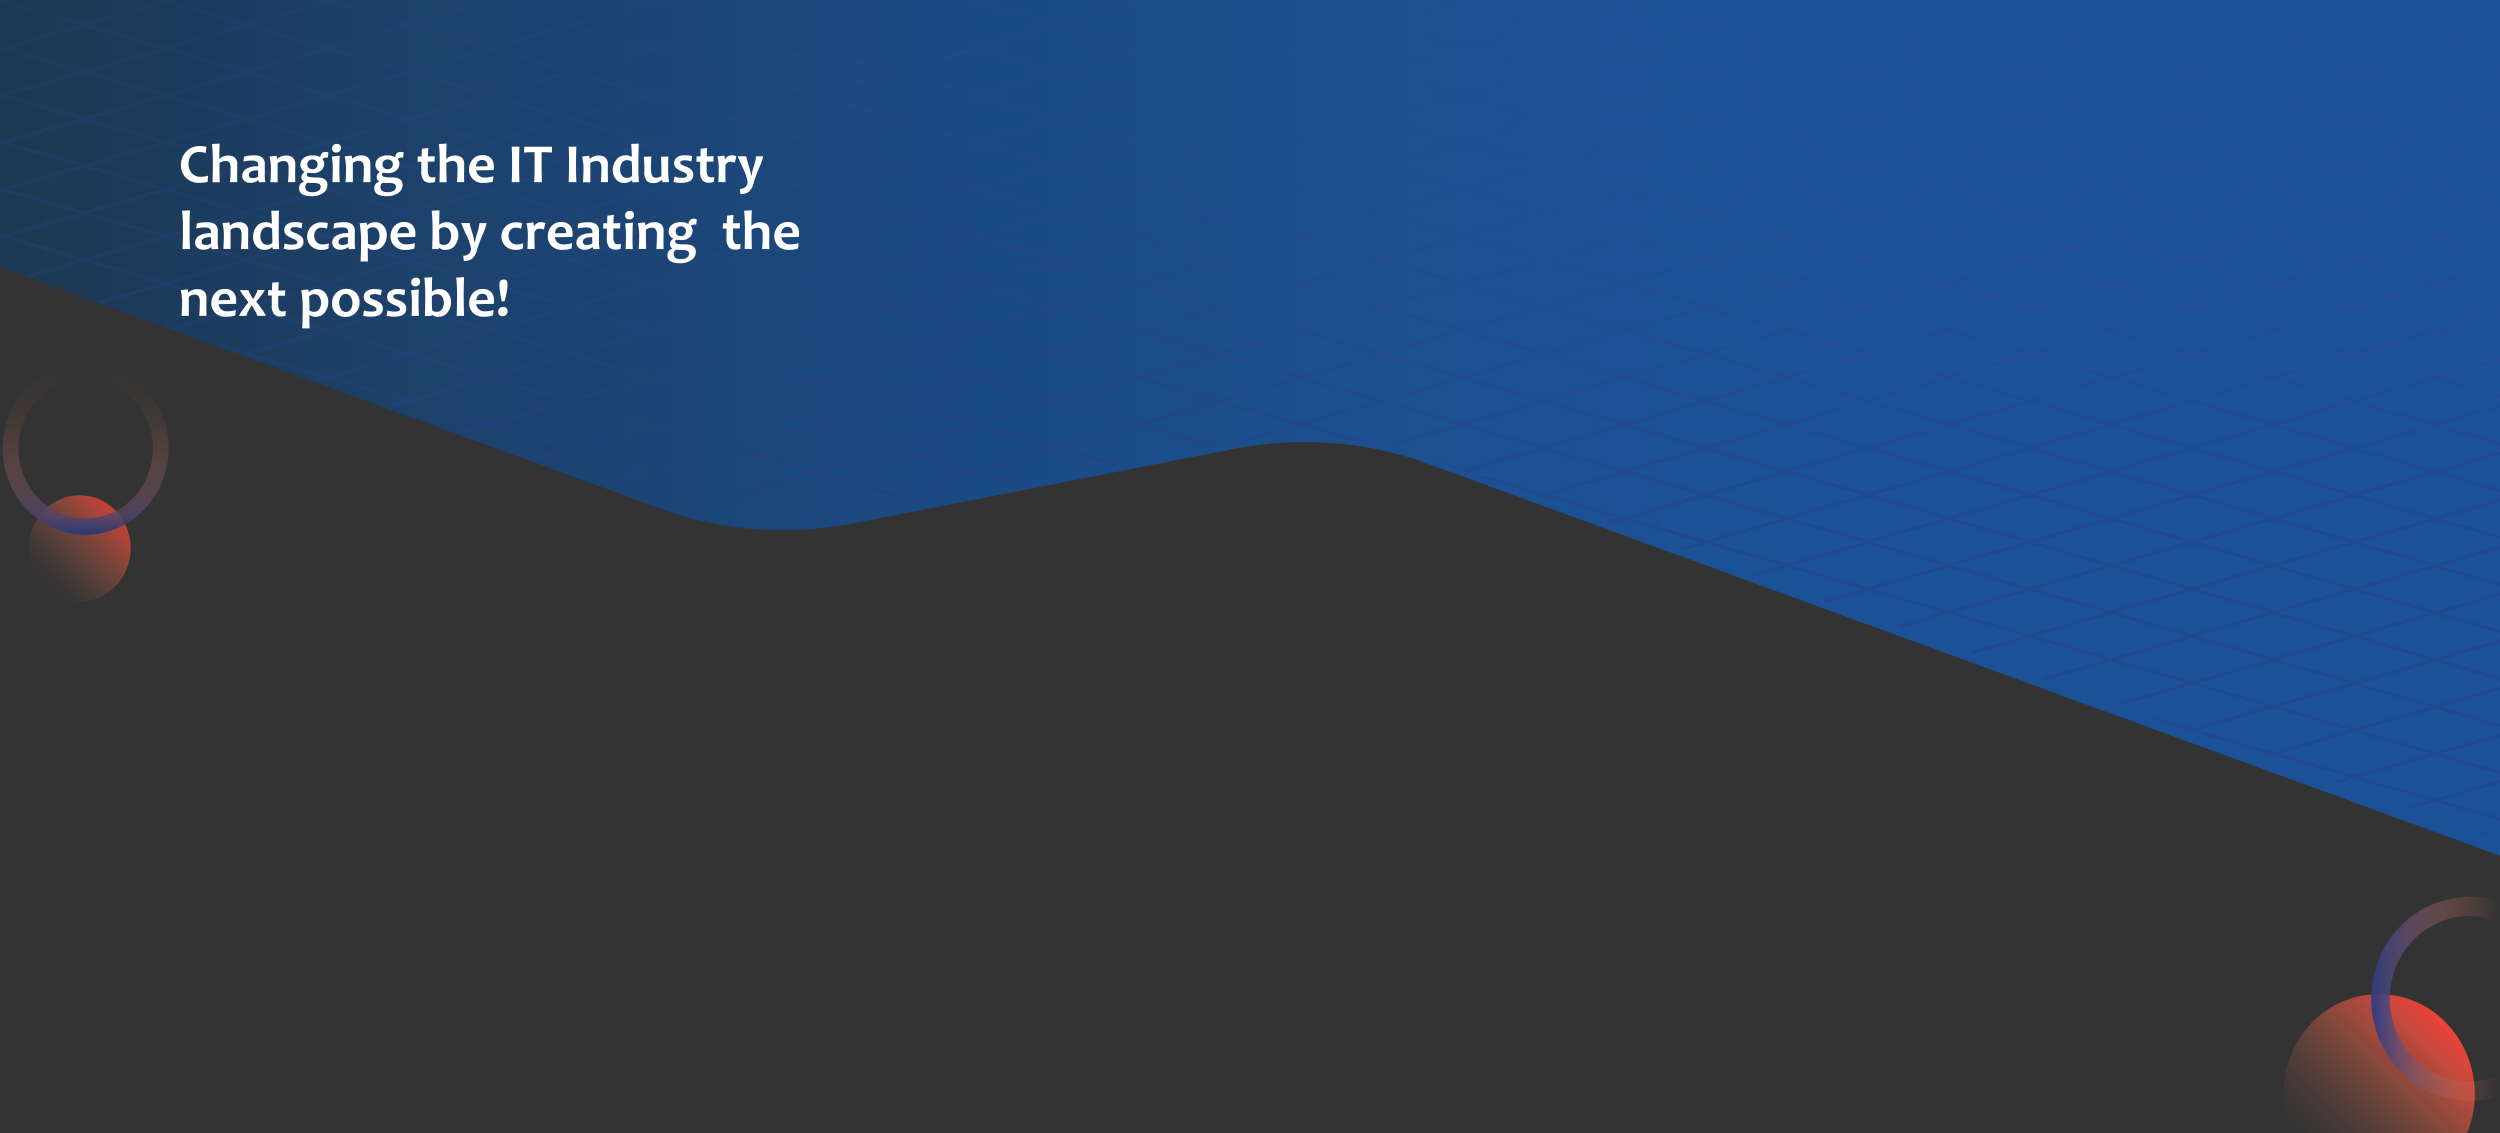 <svg xmlns="http://www.w3.org/2000/svg" xmlns:xlink="http://www.w3.org/1999/xlink" viewBox="0 0 807.22 365.96"><rect x="0" y="0" width="807.22" height="365.96" fill="#333333" stroke="none"/><defs><style>.cls-1{isolation:isolate;}.cls-2{fill:url(#linear-gradient);}.cls-3,.cls-4{fill-opacity:0.8;opacity:0.5;mix-blend-mode:overlay;}.cls-3{fill:url(#linear-gradient-2);}.cls-4{fill:url(#linear-gradient-3);}.cls-5{opacity:0.8;}.cls-6{fill:url(#linear-gradient-4);}.cls-7{fill:url(#linear-gradient-5);}.cls-8{fill:url(#linear-gradient-6);}.cls-9{fill:url(#linear-gradient-7);}.cls-10{fill:#fff;}</style><linearGradient id="linear-gradient" y1="138.18" x2="807.22" y2="138.18" gradientUnits="userSpaceOnUse"><stop offset="0" stop-color="#1c3852"/><stop offset="0.15" stop-color="#1c4068"/><stop offset="0.37" stop-color="#1b4a82"/><stop offset="0.57" stop-color="#1b5091"/><stop offset="0.73" stop-color="#1b5297"/></linearGradient><linearGradient id="linear-gradient-2" x1="803.49" y1="269.14" x2="803.49" y2="267.54" gradientUnits="userSpaceOnUse"><stop offset="0" stop-color="#293b83"/><stop offset="1" stop-color="#344c96" stop-opacity="0"/></linearGradient><linearGradient id="linear-gradient-3" x1="403.61" y1="176.73" x2="403.61" y2="-54.15" xlink:href="#linear-gradient-2"/><linearGradient id="linear-gradient-4" x1="1649.7" y1="4922.18" x2="1649.7" y2="4955.81" gradientTransform="translate(-2300.13 4835.92) rotate(-135)" gradientUnits="userSpaceOnUse"><stop offset="0" stop-color="#f47d53" stop-opacity="0"/><stop offset="0.1" stop-color="#f47b52" stop-opacity="0.03"/><stop offset="0.23" stop-color="#f47750" stop-opacity="0.1"/><stop offset="0.38" stop-color="#f3704d" stop-opacity="0.22"/><stop offset="0.54" stop-color="#f26648" stop-opacity="0.38"/><stop offset="0.72" stop-color="#f15942" stop-opacity="0.59"/><stop offset="0.9" stop-color="#f04a3b" stop-opacity="0.85"/><stop offset="1" stop-color="#ef4137"/></linearGradient><linearGradient id="linear-gradient-5" x1="-2924.86" y1="2791.39" x2="-2869.09" y2="2791.39" gradientTransform="translate(2819.04 3041.74) rotate(90)" gradientUnits="userSpaceOnUse"><stop offset="0" stop-color="#f47d53" stop-opacity="0"/><stop offset="0.17" stop-color="#ee7b54" stop-opacity="0.03"/><stop offset="0.35" stop-color="#db7559" stop-opacity="0.12"/><stop offset="0.52" stop-color="#bc6b60" stop-opacity="0.28"/><stop offset="0.7" stop-color="#905c6b" stop-opacity="0.49"/><stop offset="0.88" stop-color="#584a78" stop-opacity="0.77"/><stop offset="1" stop-color="#293b83"/></linearGradient><linearGradient id="linear-gradient-6" x1="746.7" y1="372.91" x2="789.6" y2="330.02" gradientTransform="matrix(1, 0, 0, 1, 0, 0)" xlink:href="#linear-gradient-4"/><linearGradient id="linear-gradient-7" x1="806.8" y1="322.6" x2="722.93" y2="321.75" gradientUnits="userSpaceOnUse"><stop offset="0" stop-color="#f47d53" stop-opacity="0"/><stop offset="0.11" stop-color="#cf715c" stop-opacity="0.18"/><stop offset="0.34" stop-color="#6f5272" stop-opacity="0.65"/><stop offset="0.5" stop-color="#293b83"/><stop offset="1" stop-color="#293b83"/></linearGradient></defs><g class="cls-1"><g id="Layer_1" data-name="Layer 1"><path class="cls-2" d="M0,0V86.22L214.33,164.6C233,171.44,255.05,173,275.52,169l123.16-24.12c20.47-4,42.48-2.41,61.19,4.43l347.35,127V0Z"/><polygon class="cls-3" points="807.22 267.12 799.76 269.29 801.05 269.75 807.22 267.96 807.22 267.12"/><path class="cls-4" d="M789.79,0h-6.9l1.54.45-24.26,7-24.26-7L737.44,0h-6.9l1.54.45-24.26,7-24.26-7L685.09,0H678.2l1.53.45-24.26,7-24.26-7L632.75,0h-6.9l1.53.45-24.26,7-24.26-7L580.4,0h-6.9L575,.45l-24.26,7-24.26-7L528.05,0h-6.9l1.54.45-24.26,7-24.26-7L475.7,0h-6.9l1.54.45-24.26,7-24.26-7L423.35,0h-6.89L418,.45l-24.27,7-24.26-7L371,0h-6.89l1.54.45-24.27,7-24.26-7L318.66,0h-6.9l1.53.45L289,7.48l-24.26-7L266.31,0h-6.89L261,.45l-24.26,7-24.26-7L214,0h-6.9l1.53.45-24.26,7-24.26-7L161.61,0h-6.9l1.54.45L132,7.48l-24.26-7L109.26,0h-6.89l1.54.45-24.26,7L55.39.45,56.92,0H50l1.54.45-24.26,7L3,.45,4.57,0H0V1.33L1.12,1,25.39,8l-24.27,7L0,14.75v1.76l1.12-.33,24.27,7-24.27,7L0,29.93v1.76l1.12-.32,24.27,7-24.27,7L0,45.11v1.77l1.12-.33,24.27,7-24.27,7L0,60.29v1.77l1.12-.33,24.27,7-24.27,7L0,75.48v1.76l1.12-.33,24.27,7L7.86,89l1.71.61L27.3,84.5l24.26,7L31.32,97.41,33,98,53.47,92.1l24.26,7-23,6.66,1.71.61,23.16-6.71,24.26,7-24.26,7-13.57-3.93,16.46,5.88,21.37,6.2-2.22.64,1.72.61,2.41-.7,24.26,7-4.93,1.43,1.71.61,5.13-1.49,24.26,7-7.64,2.22,1.71.61,7.85-2.27,24.26,7-10.36,3,1.71.61,10.56-3.07,24.26,7-13.08,3.8,1.72.61,13.27-3.85,24.26,7-15.55,4.51,1.89.57,15.58-4.52,24.26,7-6,1.73c1.44,0,2.87-.06,4.31-.14l3.59-1,2.1.61c.93-.09,1.87-.18,2.8-.3l-3-.86,24.26-7,8.53,2.47,2.31-.44-8.93-2.59,24.27-7,13.9,4,2.31-.44-14.3-4.15,24.26-7,19.28,5.6,2.3-.45-19.67-5.7,24.27-7,24.26,7-1.9.55,8.76-1.68c.7-.13,1.41-.24,2.11-.36l19.12-5.54,16.26,4.71q4.29.52,8.47,1.35l-22.82-6.62,24.26-7,24.26,7-24,7q1.1.23,2.16.48l23.78-6.89,24.26,7-24.26,7-8.71-2.53,16.52,5.9,16.46,4.77-1.71.5,1.71.61,1.91-.55,24.26,7-4.42,1.28,1.71.61L524.6,168l24.26,7-7.14,2.07,1.72.61,7.33-2.13,24.26,7-9.85,2.86,1.71.61L577,183.19l24.26,7-12.57,3.65,1.71.61,12.77-3.71,24.26,7-15.28,4.44,1.71.61,15.48-4.49,24.27,7-18,5.22,1.72.62,18.2-5.28,24.26,7L659,219l1.72.61,20.92-6.06,24.26,7-23.44,6.8,1.71.61,23.64-6.85,24.26,7-24.26,7-18.21-5.28,18,6.44.18,0,24.26,7-2.7.78,1.72.61,2.9-.84,24.26,7-5.42,1.57,1.72.61,5.61-1.63,24.26,7-8.13,2.36,1.72.61,8.32-2.41,20.88,6.05v-1.11l-19-5.5,19-5.5v-1.11L786.34,258l-24.26-7,24.26-7L807.22,250v-1.11l-19-5.5,19-5.5v-1.11l-20.88,6.05-24.26-7,24.26-7,20.88,6.06v-1.11l-19-5.5,19-5.51v-1.11l-20.88,6.06-24.26-7,24.26-7,20.88,6.05V218.5l-19-5.5,19-5.5v-1.11l-20.88,6.06-24.26-7,24.26-7,20.88,6.05v-1.11l-19-5.5,19-5.5v-1.11l-20.88,6.06-24.26-7,24.26-7,20.88,6.06v-1.11l-19-5.5,19-5.5V176l-20.88,6.05-24.26-7,24.26-7,20.88,6.06V173l-19-5.5,19-5.51v-1.11l-20.88,6.06-24.26-7,24.26-7,20.88,6v-1.11l-19-5.5,19-5.5v-1.11l-20.88,6.06-24.26-7,24.26-7,20.88,6v-1.11l-19-5.5,19-5.5v-1.11l-20.88,6.06-24.26-7,24.26-7,20.88,6.06v-1.11l-19-5.5,19-5.51v-1.11l-20.88,6.06-24.26-7,24.26-7,20.88,6v-1.11l-19-5.49,19-5.51v-1.11l-20.88,6.06-24.26-7,24.26-7,20.88,6.05V97l-19-5.5,19-5.5V84.93L786.34,91l-24.26-7,24.26-7L807.22,83V81.86l-19-5.5,19-5.5V69.75l-20.88,6.06-24.26-7,24.26-7,20.88,6.06V66.68l-19-5.5,19-5.51V54.56l-20.88,6.06-24.26-7,24.26-7,20.88,6.05V51.5l-19-5.5,19-5.51V39.38l-20.88,6.06-24.26-7,24.26-7,20.88,6.05V36.31l-19-5.5,19-5.5V24.2l-20.88,6.06-24.26-7,24.26-7,20.88,6.06V21.13l-19-5.5,19-5.5V9l-20.88,6.06L762.08,8l24.26-7,20.88,6.06V6l-19-5.5ZM734,1l24.26,7-24.26,7L709.73,8ZM132,54.14l24.26,7-24.26,7-24.26-7Zm-26.17,6.48-24.26-7,24.26-7,24.26,7Zm392.61,8.7,24.26,7-24.26,7-24.26-7Zm-26.18,6.49-24.26-7,24.26-7,24.27,7ZM605,99.13l24.26-7,24.27,7-24.27,7Zm48.53,15.18-24.27,7-24.26-7,24.26-7ZM603.12,84.5l24.26,7-24.26,7-24.26-7ZM577,91l-24.26-7,24.26-7,24.26,7ZM605,84l24.26-7,24.27,7-24.27,7Zm0-15.18,24.26-7,24.27,7-24.27,7Zm22.35,7.59-24.26,7-24.26-7,24.26-7ZM577,75.81l-24.26-7,24.26-7,24.26,7Zm-1.92.55-24.26,7-24.26-7,24.26-7Zm-50.43-.55-24.26-7,24.26-7,24.26,7Zm0,1.1,24.26,7L524.6,91l-24.26-7Zm26.17,7.59,24.26,7-24.26,7-24.26-7ZM577,92.1l24.26,7-24.26,7-24.26-7Zm26.17,7.59,24.26,7-24.26,7-24.26-7Zm24.26,22.22-24.26,7-24.26-7,24.26-7Zm1.91.55,24.27,7-24.27,7-24.26-7Zm26.18,7.59,24.26,7-24.26,7-24.26-7Zm-24.26-8.14,24.26-7,24.26,7-24.26,7Zm0-15.18,24.26-7,24.26,7-24.26,7Zm0-15.19,24.26-7,24.26,7-24.26,7Zm0-15.18,24.26-7,24.26,7-24.26,7Zm0-15.18,24.26-7,24.26,7-24.26,7Zm-1.92-.56-24.26-7,24.26-7,24.27,7Zm-1.91.56-24.26,7-24.26-7,24.26-7ZM577,60.62l-24.26-7,24.26-7,24.26,7Zm-1.92.56-24.26,7-24.26-7,24.26-7Zm-50.43-.56-24.26-7,24.26-7,24.26,7Zm-1.91.56-24.26,7-24.26-7,24.26-7Zm-50.44-.56-24.26-7,24.26-7,24.27,7Zm-1.91.56-24.26,7-24.26-7,24.26-7Zm-157,15.18-24.26,7-24.26-7,24.26-7Zm-22.35-7.59,24.27-7,24.26,7-24.26,7ZM287.12,84l-24.26,7L238.6,84l24.26-7Zm-24.26-8.14-24.26-7,24.26-7,24.26,7Zm-1.91.55-24.26,7-24.26-7,24.26-7Zm-50.44-.55-24.26-7,24.26-7,24.26,7ZM234.77,84l-24.26,7-24.26-7,24.26-7Zm1.92.55,24.26,7-24.26,7-24.26-7Zm26.17,7.6,24.26,7-24.26,7-24.26-7Zm1.91-.56,24.26-7,24.26,7-24.26,7ZM290.94,84l24.27-7,24.26,7-24.26,7Zm26.18-7.59,24.26-7,24.27,7-24.27,7Zm26.17-7.59,24.27-7,24.26,7-24.26,7Zm50.45.55,24.26,7-24.27,7-24.26-7Zm1.91-.55,24.26-7,24.26,7-24.26,7Zm24.26-8.15-24.26-7,24.26-7,24.26,7Zm-1.91.56-24.26,7-24.27-7,24.26-7Zm-50.44-.56-24.27-7,24.27-7,24.26,7Zm-1.91.56-24.27,7-24.26-7,24.26-7Zm-50.44-.56-24.27-7,24.27-7,24.26,7Zm-1.92.56-24.26,7-24.26-7,24.26-7Zm-50.43-.56-24.26-7,24.26-7,24.26,7Zm-1.91.56-24.26,7-24.27-7,24.27-7Zm-50.44-.56-24.26-7,24.26-7,24.26,7Zm-1.91.56-24.26,7-24.26-7,24.26-7Zm-50.43-.56-24.26-7,24.26-7,24.26,7Zm0,1.11,24.26,7-24.26,7-24.26-7Zm26.17,7.59,24.26,7-24.26,7-24.26-7ZM208.6,91.54l-24.26,7-24.26-7,24.26-7Zm1.91.56,24.26,7-24.26,7-24.26-7Zm26.18,7.59,24.26,7-24.26,7-24.27-7Zm26.17,7.59,24.26,7-24.26,7-24.26-7Zm1.91-.55,24.26-7,24.26,7-24.26,7Zm26.17-7.6,24.27-7,24.26,7-24.26,7Zm26.18-7.59,24.26-7,24.27,7-24.27,7ZM343.29,84l24.27-7,24.26,7-24.26,7Zm50.44.55,24.27,7-24.26,7-24.27-7Zm1.92-.55,24.26-7,24.26,7-24.26,7Zm26.17-7.59,24.26-7,24.26,7-24.26,7Zm50.43.55,24.27,7-24.27,7L448,84Zm26.18,7.59,24.26,7-24.26,7-24.26-7Zm26.17,7.6,24.26,7-24.26,7-24.26-7Zm26.17,7.59,24.26,7-24.26,7-24.26-7ZM577,107.28l24.26,7-24.26,7-24.26-7Zm24.26,22.22-24.26,7-24.26-7,24.26-7Zm1.91.55,24.26,7-24.26,7-24.26-7Zm26.17,7.6,24.27,7-24.27,7-24.26-7Zm26.18,7.58,24.26,7-24.26,7-24.26-7Zm26.18,7.6,24.26,7-24.26,7-24.27-7Zm-24.27-8.15,24.27-7,24.26,7-24.26,7Zm0-15.18,24.27-7,24.26,7-24.26,7Zm0-15.19,24.27-7,24.26,7-24.26,7Zm0-15.18,24.27-7,24.26,7-24.26,7Zm0-15.18,24.27-7,24.26,7-24.26,7Zm0-15.18,24.27-7,24.26,7-24.26,7Zm0-15.19,24.27-7,24.26,7-24.26,7Zm0-15.18,24.27-7,24.26,7-24.26,7ZM679.73,46l-24.26,7-24.26-7,24.26-7Zm-50.44-.56L605,38.4l24.26-7,24.27,7Zm-1.91.56-24.26,7-24.26-7,24.26-7ZM577,45.44l-24.26-7,24.26-7,24.26,7ZM575,46l-24.26,7-24.26-7,24.26-7Zm-50.43-.56-24.26-7,24.26-7,24.26,7Zm-1.91.56-24.26,7-24.26-7,24.26-7Zm-50.44-.56L448,38.4l24.26-7,24.27,7Zm-1.91.56-24.26,7-24.26-7,24.26-7Zm-50.43-.56-24.26-7,24.26-7,24.26,7ZM418,46l-24.27,7-24.26-7,24.26-7Zm-50.44-.56-24.27-7,24.27-7,24.26,7Zm-1.91.56-24.27,7-24.26-7,24.26-7Zm-50.44-.56L291,38.4l24.26-7,24.26,7Zm-1.92.56L289,53l-24.26-7L289,39Zm-50.43-.56-24.26-7,24.26-7,24.26,7ZM261,46l-24.26,7-24.26-7,24.26-7Zm-50.44-.56-24.26-7,24.26-7,24.26,7ZM208.6,46l-24.26,7-24.26-7,24.26-7Zm-50.43-.56-24.26-7,24.26-7,24.26,7Zm-1.92.56L132,53l-24.26-7L132,39Zm-50.43-.56-24.26-7,24.26-7,24.26,7Zm-1.91.56L79.65,53,55.39,46l24.26-7Zm0,15.18-24.26,7-24.26-7,24.26-7Zm1.91.55,24.26,7-24.26,7-24.26-7ZM132,69.32l24.26,7-24.26,7-24.26-7Zm26.18,7.59,24.26,7-24.26,7-24.26-7Zm24.26,22.22-24.26,7-24.26-7,24.26-7Zm1.91.56,24.26,7-24.26,7-24.26-7Zm26.17,7.59,24.26,7-24.26,7-24.26-7Zm26.18,7.59,24.26,7-24.26,7-24.26-7Zm26.17,7.59,24.26,7-24.26,7-24.26-7Zm1.91-.55,24.26-7,24.26,7-24.26,7Zm26.17-7.6,24.27-7,24.26,7-24.26,7Zm26.18-7.58,24.26-7,24.27,7-24.27,7Zm26.17-7.6,24.27-7,24.26,7-24.26,7Zm50.45.56,24.26,7-24.27,7-24.26-7Zm1.91-.56,24.26-7,24.26,7-24.26,7Zm26.17-7.59,24.26-7,24.26,7-24.26,7Zm50.43.56,24.26,7-24.26,7-24.26-7Zm26.18,7.59,24.26,7-24.26,7-24.26-7Zm26.17,7.59,24.26,7-24.26,7-24.26-7Zm26.17,7.59,24.26,7-24.26,7-24.26-7ZM575,137.09l-24.26,7-24.26-7,24.26-7Zm1.92.56,24.26,7-24.26,7-24.26-7Zm26.17,7.58,24.26,7-24.26,7-24.26-7Zm26.17,7.6,24.27,7-24.27,7-24.26-7Zm26.18,7.59,24.26,7-24.26,7-24.26-7ZM681.65,168l24.26,7-24.26,7-24.27-7Zm26.17,7.59,24.26,7-24.26,7-24.26-7Zm-24.26-8.14,24.26-7,24.26,7-24.26,7Zm0-15.19,24.26-7,24.26,7-24.26,7Zm0-15.18,24.26-7,24.26,7-24.26,7Zm0-15.18,24.26-7,24.26,7-24.26,7Zm0-15.18,24.26-7,24.26,7-24.26,7Zm0-15.19,24.26-7,24.26,7-24.26,7Zm0-15.18,24.26-7,24.26,7-24.26,7Zm0-15.18,24.26-7,24.26,7-24.26,7Zm0-15.18,24.26-7,24.26,7-24.26,7Zm0-15.19,24.26-7,24.26,7-24.26,7Zm-1.91-.55-24.27-7,24.27-7,24.26,7Zm-1.92.55-24.26,7-24.26-7,24.26-7Zm-50.44-.55-24.26-7,24.26-7,24.27,7Zm-1.91.55-24.26,7-24.26-7,24.26-7ZM577,30.26l-24.26-7,24.26-7,24.26,7Zm-1.92.55-24.26,7-24.26-7,24.26-7Zm-50.43-.55-24.26-7,24.26-7,24.26,7Zm-1.91.55-24.26,7-24.26-7,24.26-7Zm-50.44-.55-24.26-7,24.26-7,24.26,7Zm-1.91.55-24.26,7-24.26-7,24.26-7Zm-50.43-.55-24.26-7,24.26-7,24.26,7Zm-1.91.55-24.27,7-24.26-7,24.27-7Zm-50.44-.55-24.27-7,24.27-7,24.26,7Zm-1.91.55-24.27,7-24.26-7,24.26-7Zm-50.44-.55-24.27-7,24.27-7,24.26,7Zm-1.92.55-24.26,7-24.26-7,24.26-7Zm-50.43-.55-24.26-7,24.26-7,24.26,7Zm-1.91.55-24.26,7-24.27-7,24.27-7Zm-50.44-.55-24.26-7,24.26-7,24.26,7Zm-1.91.55-24.26,7-24.26-7,24.26-7Zm-50.43-.55-24.26-7,24.26-7,24.26,7Zm-1.92.55-24.26,7-24.26-7,24.26-7Zm-50.43-.55-24.26-7,24.26-7,24.26,7Zm-1.91.55-24.26,7-24.26-7,24.26-7Zm-50.44-.55-24.26-7,24.26-7,24.26,7ZM77.74,38.4l-24.27,7-24.26-7,24.26-7Zm0,15.18-24.27,7-24.26-7,24.26-7Zm0,15.19-24.26,7-24.26-7,24.26-7Zm1.92.55,24.26,7-24.26,7-24.26-7Zm26.17,7.59,24.26,7-24.26,7L81.56,84ZM132,84.5l24.26,7-24.26,7-24.26-7Zm24.26,22.23-24.26,7-24.26-7,24.26-7Zm1.92.55,24.26,7-24.26,7-24.26-7Zm26.17,7.59,24.26,7-24.26,7-24.26-7Zm26.17,7.59,24.26,7-24.26,7-24.26-7Zm26.18,7.59,24.26,7-24.26,7-24.27-7Zm26.17,7.6,24.26,7-24.26,7-24.26-7Zm1.91-.56,24.26-7,24.26,7-24.26,7Zm26.17-7.59,24.27-7,24.26,7-24.26,7Zm26.18-7.59,24.26-7,24.27,7-24.27,7Zm26.17-7.6,24.27-7,24.26,7-24.26,7Zm50.44.56,24.26,7-24.26,7-24.26-7Zm1.92-.56,24.26-7,24.26,7-24.26,7Zm26.17-7.58,24.26-7,24.26,7-24.26,7Zm50.43.55,24.27,7-24.27,7-24.26-7Zm26.18,7.59,24.26,7-24.26,7-24.26-7Zm26.17,7.59,24.26,7-24.26,7-24.26-7Zm24.26,22.22-24.26,7-24.26-7,24.26-7Zm1.91.55,24.26,7-24.26,7-24.26-7Zm26.18,7.6,24.26,7-24.26,7-24.26-7Zm26.17,7.59,24.26,7-24.26,7-24.26-7ZM629.29,168l24.27,7-24.27,7-24.26-7Zm26.18,7.59,24.26,7-24.26,7-24.26-7Zm26.18,7.59,24.26,7-24.26,7-24.27-7Zm26.17,7.59,24.26,7-24.26,7-24.26-7Zm26.18,7.6,24.26,7-24.26,7-24.27-7Zm-24.27-8.15,24.26-7,24.27,7-24.26,7Zm0-15.18L734,168l24.26,7-24.27,7Zm0-15.19,24.27-7,24.26,7-24.26,7Zm0-15.18,24.27-7,24.26,7-24.26,7Zm0-15.18,24.27-7,24.26,7-24.26,7Zm0-15.19,24.27-7,24.26,7-24.26,7Zm0-15.18,24.27-7,24.26,7-24.26,7Zm0-15.18,24.27-7,24.26,7L734,91Zm0-15.18,24.27-7,24.26,7-24.26,7Zm0-15.19,24.27-7,24.26,7-24.26,7Zm0-15.18,24.27-7,24.26,7-24.26,7Zm0-15.18,24.27-7,24.26,7-24.26,7Zm22.35-7.59-24.26,7-24.26-7,24.26-7ZM681.65,1l24.26,7-24.26,7L657.38,8Zm-1.92,14.63-24.26,7-24.26-7,24.26-7ZM629.29,1l24.27,7-24.27,7L605,8Zm-1.91,14.63-24.26,7-24.26-7,24.26-7ZM577,1l24.26,7-24.26,7L552.69,8ZM575,15.63l-24.26,7-24.26-7,24.26-7ZM524.6,1l24.26,7-24.26,7L500.34,8Zm-1.91,14.63-24.26,7-24.26-7,24.26-7ZM472.25,1l24.27,7-24.27,7L448,8Zm-1.91,14.63-24.26,7-24.26-7,24.26-7ZM419.91,1l24.26,7-24.26,7L395.65,8ZM418,15.63l-24.26,7-24.27-7,24.26-7ZM367.56,1l24.26,7-24.26,7L343.29,8Zm-1.91,14.63-24.27,7-24.26-7,24.26-7ZM315.21,1l24.26,7-24.26,7L290.94,8Zm-1.92,14.63-24.26,7-24.26-7,24.26-7ZM262.86,1l24.26,7-24.26,7L238.6,8ZM261,15.63l-24.26,7-24.26-7,24.26-7ZM210.51,1l24.26,7-24.26,7L186.25,8ZM208.6,15.63l-24.26,7-24.26-7,24.26-7ZM158.17,1l24.26,7-24.26,7L133.91,8Zm-1.92,14.63-24.26,7-24.26-7,24.26-7ZM105.82,1l24.26,7-24.26,7L81.56,8Zm-1.91,14.63-24.26,7-24.26-7,24.26-7ZM53.47,1,77.74,8l-24.27,7L29.21,8ZM3,15.63l24.27-7,24.26,7-24.26,7ZM3,30.81l24.27-7,24.26,7-24.26,7ZM3,46,27.3,39l24.26,7L27.3,53ZM3,61.18l24.27-7,24.26,7-24.26,7ZM3,76.36l24.27-7,24.26,7-24.26,7ZM29.21,84l24.26-7,24.27,7L53.47,91Zm26.18,7.59,24.26-7,24.26,7-24.26,7Zm26.17,7.59,24.26-7,24.26,7-24.26,7Zm0,15.19,24.26-7,24.26,7-24.26,7Zm26.17,7.59,24.26-7,24.26,7-24.26,7Zm26.18,7.59,24.26-7,24.26,7-24.26,7Zm26.17,7.59,24.26-7,24.26,7-24.26,7Zm26.17,7.59,24.26-7,24.26,7-24.26,7Zm26.18,7.59,24.26-7,24.26,7-24.26,7Zm50.43,14.63-24.26-7,24.26-7,24.26,7ZM289,159.31l-24.26-7,24.26-7,24.26,7Zm26.18-7.59-24.27-7,24.27-7,24.26,7Zm26.17-7.6-24.26-7,24.26-7,24.27,7Zm1.91-14.62,24.27-7,24.26,7-24.26,7Zm50.45,14.63-24.27-7,24.26-7,24.27,7Zm26.17-7.59-24.26-7,24.26-7,24.26,7Zm1.91-14.63,24.26-7,24.26,7-24.26,7ZM448,129.5l24.26-7,24.27,7-24.27,7Zm26.18,7.59,24.26-7,24.26,7-24.26,7Zm0,15.18,24.26-7,24.26,7-24.26,7Zm26.17,7.59,24.26-7,24.26,7-24.26,7Zm26.17,7.6,24.26-7,24.26,7-24.26,7Zm26.18,7.59L577,168l24.26,7-24.26,7Zm26.17,7.59,24.26-7,24.26,7-24.26,7ZM605,190.23l24.26-7,24.27,7-24.27,7Zm26.18,7.59,24.26-7,24.26,7-24.26,7Zm26.17,7.59,24.27-7,24.26,7-24.26,7ZM683.56,213l24.26-7,24.26,7-24.26,7Zm26.17,7.59,24.26-7,24.27,7-24.26,7Zm0,15.19,24.27-7,24.26,7-24.26,7Zm74.7,7.59-24.26,7-24.26-7,24.26-7Zm0-15.18-24.26,7-24.26-7,24.26-7Zm0-15.19-24.26,7-24.26-7,24.26-7Zm0-15.18-24.26,7-24.26-7,24.26-7Zm0-15.18-24.26,7-24.26-7,24.26-7Zm0-15.18-24.26,7-24.26-7,24.26-7Zm0-15.19-24.26,7-24.26-7,24.26-7Zm0-15.18-24.26,7-24.26-7,24.26-7Zm0-15.18-24.26,7-24.26-7,24.26-7Zm0-15.18-24.26,7-24.26-7,24.26-7Zm0-15.19-24.26,7-24.26-7,24.26-7Zm0-15.18-24.26,7-24.26-7,24.26-7Zm0-15.18-24.26,7-24.26-7,24.26-7Zm0-15.18-24.26,7-24.26-7,24.26-7Zm0-15.19-24.26,7-24.26-7,24.26-7Zm0-15.18-24.26,7-24.26-7,24.26-7Z"/><g class="cls-5"><ellipse class="cls-6" cx="25.73" cy="177.06" rx="16.47" ry="17.15"/><path class="cls-7" d="M46.59,164.48a28.71,28.71,0,0,0,0-39.44,26,26,0,0,0-37.88,0,28.71,28.71,0,0,0,0,39.44A26,26,0,0,0,46.59,164.48Zm-34.3-3.73a23.28,23.28,0,0,1,0-32,21.13,21.13,0,0,1,30.72,0,23.28,23.28,0,0,1,0,32,21.13,21.13,0,0,1-30.72,0Z"/></g><path class="cls-8" d="M796.53,366A33.16,33.16,0,0,0,790,330.45a30.05,30.05,0,0,0-43.73,0A33.15,33.15,0,0,0,739.77,366Z"/><path class="cls-9" d="M807.22,347.05a21.22,21.22,0,0,1-2.05.8,24.51,24.51,0,0,1-19.54-1.58,26.18,26.18,0,0,1-12.74-15.5,27.49,27.49,0,0,1,1.52-20.35,25.79,25.79,0,0,1,14.89-13.26,24.44,24.44,0,0,1,17.92.8v-6.65c-14.59-5.08-31,1.59-38.14,16.3-7.9,16.18-1.7,36,13.84,44.21a30.38,30.38,0,0,0,24.3,1.88Z"/><path class="cls-10" d="M67.19,56.73l-.15,2a10.47,10.47,0,0,1-2.46.3A6,6,0,0,1,60,57.38a5.67,5.67,0,0,1-1.58-4A6.18,6.18,0,0,1,60.08,49a5.93,5.93,0,0,1,4.6-1.83,7.9,7.9,0,0,1,2,.25l-.31,2a6.26,6.26,0,0,0-2-.34,3.14,3.14,0,0,0-2.65,1.13A4.37,4.37,0,0,0,60.89,53a4.26,4.26,0,0,0,1,2.86,3.61,3.61,0,0,0,2.9,1.22A8.51,8.51,0,0,0,67.19,56.73Z"/><path class="cls-10" d="M76.6,58.81H74.26c.13-1.48.19-2.92.19-4.32a3.64,3.64,0,0,0-.39-2.06A1.61,1.61,0,0,0,72.75,52a3.27,3.27,0,0,0-1.88.64q0,3.73.09,6.22H68.62c.07-1.82.1-4,.1-6.53a52,52,0,0,0-.27-5.83l2.48-.14c-.08,1.89-.13,3.53-.13,4.92h.12a3.85,3.85,0,0,1,2.65-1.06,3.51,3.51,0,0,1,2.22.64,2.73,2.73,0,0,1,.81,2.26c0,.11,0,.34,0,.68s0,.57,0,.68C76.55,55.41,76.57,56.87,76.6,58.81Z"/><path class="cls-10" d="M85.7,58.8l-2.07.07a1.75,1.75,0,0,1-.14-.67h-.12a3.82,3.82,0,0,1-2.61.83,2.71,2.71,0,0,1-1.82-.61,2,2,0,0,1-.73-1.62,2.64,2.64,0,0,1,1.13-2.19,7,7,0,0,1,4-.91c0-.1,0-.2,0-.29a1.42,1.42,0,0,0-.46-1.26,3.28,3.28,0,0,0-1.68-.3,9.8,9.8,0,0,0-2.59.35l.19-1.62a11,11,0,0,1,3.38-.41,3.93,3.93,0,0,1,2.46.67,2.79,2.79,0,0,1,.86,2.34c0,.24,0,.69,0,1.34s0,1.09,0,1.3A12.81,12.81,0,0,0,85.7,58.8ZM83.35,57c0-.79,0-1.47,0-2-2,0-3,.5-3,1.52,0,.69.44,1,1.32,1A2.78,2.78,0,0,0,83.35,57Z"/><path class="cls-10" d="M95.33,58.81H93c.12-1.48.19-3,.19-4.5a3.08,3.08,0,0,0-.41-1.87A1.51,1.51,0,0,0,91.54,52a3.12,3.12,0,0,0-1.9.68q0,3.43,0,6.18H87.32c.1-1.83.16-3.27.16-4.32a18.09,18.09,0,0,0-.43-4l2.25-.24.14.93h.15a4.11,4.11,0,0,1,2.76-1,3.38,3.38,0,0,1,2.17.64,2.85,2.85,0,0,1,.81,2.35c0,.17,0,.4,0,.68s0,.58,0,.88C95.29,55.51,95.3,56.87,95.33,58.81Z"/><path class="cls-10" d="M106.06,49.25l-.2,1.63a2.44,2.44,0,0,0-1.71.4v.11a2.36,2.36,0,0,1,.52,1.48,2.84,2.84,0,0,1-.93,2.14,3.82,3.82,0,0,1-2.76.89,6.53,6.53,0,0,1-1.47-.14c-.31.14-.47.33-.47.55a.78.78,0,0,0,.56.76,9.58,9.58,0,0,0,2.6.21c2.35,0,3.52.8,3.52,2.4a3.07,3.07,0,0,1-1.47,2.68,6.19,6.19,0,0,1-3.56,1q-4.12,0-4.12-2.58A2.11,2.11,0,0,1,97,59.41a1.88,1.88,0,0,1,1.07-.68V58.6a1.58,1.58,0,0,1-.74-1.42,1.9,1.9,0,0,1,1-1.62v-.12A2.36,2.36,0,0,1,97,53.21a2.78,2.78,0,0,1,1-2.16,4.46,4.46,0,0,1,3-.87,4.36,4.36,0,0,1,2.27.53h.12c.17-1.11.74-1.66,1.7-1.66A2.31,2.31,0,0,1,106.06,49.25Zm-2.51,11.08a1,1,0,0,0-.5-.94,3.64,3.64,0,0,0-1.7-.29c-.66,0-1.32,0-2-.09a1.48,1.48,0,0,0-.77,1.37q0,1.68,2.25,1.68a3.65,3.65,0,0,0,2-.47A1.44,1.44,0,0,0,103.55,60.33Zm-1-7.23a1.47,1.47,0,0,0-.51-1.21,1.83,1.83,0,0,0-1.16-.41,1.78,1.78,0,0,0-1.16.4,1.63,1.63,0,0,0,0,2.36,1.86,1.86,0,0,0,1.19.4,1.74,1.74,0,0,0,1.14-.39A1.37,1.37,0,0,0,102.51,53.1Z"/><path class="cls-10" d="M109.69,58.81h-2.36q.12-1.81.12-4.17a24.64,24.64,0,0,0-.3-4.1l2.54-.25q-.12,1.7-.12,4.35Q109.57,56.89,109.69,58.81Zm.41-11a1.5,1.5,0,0,1-.41,1,1.45,1.45,0,0,1-1.14.45,1.21,1.21,0,0,1-1-.39,1.33,1.33,0,0,1-.35-.93,1.46,1.46,0,0,1,1.56-1.47,1.19,1.19,0,0,1,1,.38A1.31,1.31,0,0,1,110.1,47.81Z"/><path class="cls-10" d="M119.63,58.81h-2.34c.13-1.48.19-3,.19-4.5a3,3,0,0,0-.41-1.87,1.5,1.5,0,0,0-1.24-.49,3.12,3.12,0,0,0-1.9.68q0,3.43,0,6.18h-2.36c.11-1.83.16-3.27.16-4.32a17.51,17.51,0,0,0-.43-4l2.25-.24.15.93h.14a4.11,4.11,0,0,1,2.77-1,3.37,3.37,0,0,1,2.16.64,2.82,2.82,0,0,1,.82,2.35c0,.17,0,.4,0,.68s0,.58,0,.88C119.58,55.51,119.6,56.87,119.63,58.81Z"/><path class="cls-10" d="M130.35,49.25l-.19,1.63c-.92,0-1.49.14-1.72.4v.11a2.31,2.31,0,0,1,.52,1.48A2.84,2.84,0,0,1,128,55a3.82,3.82,0,0,1-2.76.89,6.53,6.53,0,0,1-1.47-.14c-.31.14-.46.33-.46.55a.77.77,0,0,0,.55.76,9.63,9.63,0,0,0,2.6.21c2.35,0,3.53.8,3.53,2.4a3.07,3.07,0,0,1-1.47,2.68,6.24,6.24,0,0,1-3.57,1q-4.11,0-4.11-2.58a2.06,2.06,0,0,1,.46-1.36,1.83,1.83,0,0,1,1.06-.68V58.6a1.57,1.57,0,0,1-.73-1.42,1.87,1.87,0,0,1,1-1.62v-.12a2.36,2.36,0,0,1-1.43-2.23,2.78,2.78,0,0,1,1-2.16,4.49,4.49,0,0,1,3-.87,4.36,4.36,0,0,1,2.27.53h.12c.17-1.11.74-1.66,1.71-1.66A2.26,2.26,0,0,1,130.35,49.25Zm-2.51,11.08a1,1,0,0,0-.49-.94,3.66,3.66,0,0,0-1.71-.29c-.66,0-1.32,0-2-.09a1.5,1.5,0,0,0-.77,1.37q0,1.68,2.25,1.68a3.62,3.62,0,0,0,2-.47A1.44,1.44,0,0,0,127.84,60.33Zm-1-7.23a1.47,1.47,0,0,0-.51-1.21,1.83,1.83,0,0,0-1.17-.41,1.78,1.78,0,0,0-1.16.4,1.64,1.64,0,0,0,0,2.36,1.83,1.83,0,0,0,1.18.4,1.74,1.74,0,0,0,1.14-.39A1.37,1.37,0,0,0,126.81,53.1Z"/><path class="cls-10" d="M140.61,57.17l-.15,1.56a3.88,3.88,0,0,1-1.55.27,2.77,2.77,0,0,1-2.14-.78,4.42,4.42,0,0,1-.73-3c0-.88,0-1.88,0-3-.3,0-.7,0-1.21,0l.06-1.73c.45,0,.87,0,1.26,0,0-.31,0-1.13.07-2.45l2.08-.26c-.09,1.17-.13,2.07-.13,2.71.49,0,1.23,0,2.2-.07l-.07,1.75c-.89,0-1.61,0-2.17,0,0,.78,0,1.59,0,2.45a4.7,4.7,0,0,0,.31,2.1,1.21,1.21,0,0,0,1.12.53A4,4,0,0,0,140.61,57.17Z"/><path class="cls-10" d="M149.87,58.81h-2.34c.13-1.48.19-2.92.19-4.32a3.64,3.64,0,0,0-.39-2.06A1.59,1.59,0,0,0,146,52a3.23,3.23,0,0,0-1.88.64q0,3.73.09,6.22H141.9c.06-1.82.09-4,.09-6.53a52,52,0,0,0-.27-5.83l2.49-.14c-.09,1.89-.13,3.53-.13,4.92h.11a3.87,3.87,0,0,1,2.66-1.06,3.53,3.53,0,0,1,2.22.64,2.76,2.76,0,0,1,.8,2.26c0,.11,0,.34,0,.68s0,.57,0,.68C149.83,55.41,149.84,56.87,149.87,58.81Z"/><path class="cls-10" d="M159.46,53.74c0,.3,0,.69-.05,1.17l-5.66.1a2.56,2.56,0,0,0,.85,1.65,2.72,2.72,0,0,0,1.91.66,11.13,11.13,0,0,0,2.81-.4l-.18,1.71a9,9,0,0,1-3,.44,4.57,4.57,0,0,1-3.48-1.28,4.28,4.28,0,0,1-1.21-3.07,4.87,4.87,0,0,1,1.15-3.24,3.91,3.91,0,0,1,3.18-1.38,3.53,3.53,0,0,1,2.77,1A3.77,3.77,0,0,1,159.46,53.74Zm-2.06-.08c0-1.35-.57-2-1.72-2s-1.75.7-2,2.09Z"/><path class="cls-10" d="M167.72,58.81h-2.49q.12-2.73.12-6t-.12-5.46h2.49c-.08,1.47-.11,3.29-.11,5.46S167.64,57,167.72,58.81Z"/><path class="cls-10" d="M178.26,47.37l-.06,1.89c-1.18-.09-2.28-.13-3.32-.13,0,1.1,0,2.34,0,3.7,0,2.1,0,4.1.09,6H172.5c.08-1.86.12-3.86.12-6,0-1.34,0-2.57,0-3.7-.83,0-2,0-3.4.14l.07-1.9Z"/><path class="cls-10" d="M186.11,58.81h-2.49c.08-1.82.11-3.81.11-6s0-4-.11-5.46h2.49q-.12,2.21-.12,5.46C186,55,186,57,186.11,58.81Z"/><path class="cls-10" d="M196.29,58.81H194c.12-1.48.19-3,.19-4.5a3.08,3.08,0,0,0-.41-1.87A1.51,1.51,0,0,0,192.5,52a3.12,3.12,0,0,0-1.9.68q0,3.43,0,6.18h-2.36c.1-1.83.16-3.27.16-4.32a18.09,18.09,0,0,0-.43-4l2.25-.24.14.93h.15a4.11,4.11,0,0,1,2.76-1,3.38,3.38,0,0,1,2.17.64,2.85,2.85,0,0,1,.81,2.35c0,.17,0,.4,0,.68s0,.58,0,.88C196.25,55.51,196.26,56.87,196.29,58.81Z"/><path class="cls-10" d="M206.3,58.8l-2.09.07a3.31,3.31,0,0,1-.06-.64H204a3.64,3.64,0,0,1-2.47.84,3.25,3.25,0,0,1-2.68-1.23,4.45,4.45,0,0,1-1-2.9A5.4,5.4,0,0,1,199,51.59a3.56,3.56,0,0,1,3-1.43,3.1,3.1,0,0,1,1.87.47H204c0-1.38-.07-2.78-.2-4.18l2.48-.07q-.13,2.05-.14,5.89C206.1,54.87,206.17,57,206.3,58.8Zm-2.21-2c0-1.87,0-3.42-.13-4.64a2.51,2.51,0,0,0-1.45-.43,1.92,1.92,0,0,0-1.73.87,3.79,3.79,0,0,0-.56,2.11,3.3,3.3,0,0,0,.55,1.91,1.72,1.72,0,0,0,1.51.8A2.27,2.27,0,0,0,204.09,56.81Z"/><path class="cls-10" d="M216,58.8l-2.06.07a3,3,0,0,1-.14-.75h-.14a4.11,4.11,0,0,1-2.69,1,2.91,2.91,0,0,1-2.18-.76,4.51,4.51,0,0,1-.74-3c0-.18,0-.44,0-.77s0-.61,0-.86c0-.65-.06-1.68-.17-3.11l2.45-.09c-.09,1.13-.14,2.2-.14,3.2a8.62,8.62,0,0,0,.32,2.9,1.25,1.25,0,0,0,1.26.75,3.15,3.15,0,0,0,1.78-.49c0-3.08,0-5.18-.11-6.28l2.38-.08c-.06,1.11-.09,2.55-.09,4.31A35.42,35.42,0,0,0,216,58.8Z"/><path class="cls-10" d="M223.86,56.41q0,2.64-3.91,2.64a8.75,8.75,0,0,1-2.48-.31l.3-1.73a6.48,6.48,0,0,0,2.18.39,4.17,4.17,0,0,0,1.47-.17.61.61,0,0,0,.41-.59c0-.43-.5-.83-1.48-1.22a7.32,7.32,0,0,1-1.88-1,2.13,2.13,0,0,1-.81-1.68,2.3,2.3,0,0,1,.87-1.88,3.87,3.87,0,0,1,2.53-.72,8.63,8.63,0,0,1,2.44.28l-.29,1.74a5.86,5.86,0,0,0-2.15-.39q-1.41,0-1.41.72a.68.68,0,0,0,.3.59,5.6,5.6,0,0,0,1.23.57,6.35,6.35,0,0,1,1.85,1A2.27,2.27,0,0,1,223.86,56.41Z"/><path class="cls-10" d="M230.64,57.17l-.15,1.56a3.85,3.85,0,0,1-1.55.27,2.78,2.78,0,0,1-2.14-.78,4.49,4.49,0,0,1-.72-3c0-.88,0-1.88,0-3-.3,0-.71,0-1.22,0l.07-1.73c.45,0,.87,0,1.25,0,0-.31,0-1.13.07-2.45l2.09-.26c-.09,1.17-.14,2.07-.14,2.71.5,0,1.23,0,2.21-.07l-.07,1.75c-.89,0-1.61,0-2.17,0,0,.78,0,1.59,0,2.45a4.67,4.67,0,0,0,.32,2.1,1.19,1.19,0,0,0,1.11.53A4,4,0,0,0,230.64,57.17Z"/><path class="cls-10" d="M237.76,50.46l-.51,2.06a3.39,3.39,0,0,0-1.32-.27,1.64,1.64,0,0,0-1.7,1.16c0,2.34,0,4.14.05,5.4h-2.34q.15-2.64.15-4.32a17.5,17.5,0,0,0-.44-4l2.24-.24c.1.64.15,1,.15,1.13h.14a2.47,2.47,0,0,1,2.16-1.24A4.27,4.27,0,0,1,237.76,50.46Z"/><path class="cls-10" d="M246.43,50.46a17.06,17.06,0,0,1-1.26,3.62,48.78,48.78,0,0,0-1.77,4.78,5.93,5.93,0,0,1-1.54,3,4.2,4.2,0,0,1-2.79.8L238.89,61a2.64,2.64,0,0,0,1.8-.62,2.1,2.1,0,0,0,.7-1.66,15.8,15.8,0,0,0-1.58-4.57c-1.06-2.35-1.58-3.59-1.58-3.7h2.71a25.41,25.41,0,0,0,.8,3,18.1,18.1,0,0,1,.8,3.27h.12a18.51,18.51,0,0,1,.73-3,15.93,15.93,0,0,0,.72-3.24Z"/><path class="cls-10" d="M61.34,80.41h-2.4q.14-3,.13-6.53a53.38,53.38,0,0,0-.27-5.83l2.54-.14q-.14,2.49-.13,6C61.21,76.24,61.25,78.41,61.34,80.41Z"/><path class="cls-10" d="M70.5,80.4l-2.07.07a2,2,0,0,1-.14-.67h-.11a3.92,3.92,0,0,1-2.62.83A2.71,2.71,0,0,1,63.74,80,2,2,0,0,1,63,78.4a2.62,2.62,0,0,1,1.13-2.19,7,7,0,0,1,3.95-.91,1.46,1.46,0,0,0,0-.29,1.44,1.44,0,0,0-.45-1.26,3.33,3.33,0,0,0-1.68-.3,9.88,9.88,0,0,0-2.6.35l.2-1.62A10.91,10.91,0,0,1,67,71.77a3.93,3.93,0,0,1,2.46.67,2.76,2.76,0,0,1,.86,2.34c0,.24,0,.69,0,1.34s0,1.09,0,1.3A13.38,13.38,0,0,0,70.5,80.4Zm-2.34-1.83q-.06-1.18-.06-2c-2,0-3,.5-3,1.52,0,.69.44,1,1.32,1A2.8,2.8,0,0,0,68.16,78.57Z"/><path class="cls-10" d="M80.14,80.41H77.8c.13-1.48.19-3,.19-4.5A3,3,0,0,0,77.58,74a1.5,1.5,0,0,0-1.24-.49,3.05,3.05,0,0,0-1.9.68q0,3.43,0,6.18H72.12c.11-1.83.16-3.27.16-4.32a17.44,17.44,0,0,0-.43-4l2.25-.24.15.93h.14a4.11,4.11,0,0,1,2.77-1,3.37,3.37,0,0,1,2.16.64,2.82,2.82,0,0,1,.82,2.35c0,.17,0,.4,0,.68s0,.58,0,.87C80.09,77.11,80.11,78.47,80.14,80.41Z"/><path class="cls-10" d="M90.14,80.4l-2.08.07a3.3,3.3,0,0,1-.07-.64h-.13a3.63,3.63,0,0,1-2.47.84,3.27,3.27,0,0,1-2.68-1.23,4.45,4.45,0,0,1-1-2.9,5.4,5.4,0,0,1,1.08-3.35,3.56,3.56,0,0,1,3-1.43,3.12,3.12,0,0,1,1.87.47h.12c0-1.38-.07-2.78-.2-4.18L90.09,68C90,69.35,90,71.31,90,73.87S90,78.64,90.14,80.4Zm-2.21-2c0-1.87,0-3.42-.13-4.64a2.41,2.41,0,0,0-1.45-.43,1.9,1.9,0,0,0-1.72.87,3.7,3.7,0,0,0-.56,2.1,3.38,3.38,0,0,0,.54,1.92,1.74,1.74,0,0,0,1.51.8A2.26,2.26,0,0,0,87.93,78.41Z"/><path class="cls-10" d="M98,78q0,2.64-3.9,2.64a8.83,8.83,0,0,1-2.49-.31l.3-1.73a6.49,6.49,0,0,0,2.19.39,4.11,4.11,0,0,0,1.46-.17.61.61,0,0,0,.41-.59c0-.43-.49-.84-1.48-1.22a7.32,7.32,0,0,1-1.88-1,2.13,2.13,0,0,1-.81-1.68,2.3,2.3,0,0,1,.87-1.88,3.9,3.9,0,0,1,2.54-.72,8.68,8.68,0,0,1,2.44.28l-.3,1.74a5.81,5.81,0,0,0-2.14-.39q-1.41,0-1.41.72a.68.68,0,0,0,.3.59,5.46,5.46,0,0,0,1.22.57,6.09,6.09,0,0,1,1.85,1A2.27,2.27,0,0,1,98,78Z"/><path class="cls-10" d="M106.2,78.56l-.15,1.68a4.72,4.72,0,0,1-2.17.43,4.62,4.62,0,0,1-3.49-1.27,4.24,4.24,0,0,1-1.22-3,4.59,4.59,0,0,1,1.28-3.22,4.51,4.51,0,0,1,3.49-1.38,6.62,6.62,0,0,1,1.92.25l-.3,1.79a4.75,4.75,0,0,0-1.81-.33,2.06,2.06,0,0,0-1.68.75,2.82,2.82,0,0,0-.61,1.85,2.92,2.92,0,0,0,.73,2,2.61,2.61,0,0,0,2.06.83A6.83,6.83,0,0,0,106.2,78.56Z"/><path class="cls-10" d="M114.71,80.4l-2.07.07a2,2,0,0,1-.14-.67h-.12a3.87,3.87,0,0,1-2.61.83A2.71,2.71,0,0,1,108,80a2,2,0,0,1-.73-1.62,2.64,2.64,0,0,1,1.13-2.19,7.09,7.09,0,0,1,4-.91,1.46,1.46,0,0,0,0-.29,1.42,1.42,0,0,0-.46-1.26,3.26,3.26,0,0,0-1.67-.3,9.88,9.88,0,0,0-2.6.35l.2-1.62a10.91,10.91,0,0,1,3.37-.41,3.93,3.93,0,0,1,2.46.67,2.79,2.79,0,0,1,.86,2.34c0,.24,0,.69,0,1.34s0,1.09,0,1.3A13.38,13.38,0,0,0,114.71,80.4Zm-2.34-1.83q-.06-1.18-.06-2c-2,0-3,.5-3,1.52,0,.69.44,1,1.32,1A2.8,2.8,0,0,0,112.37,78.57Z"/><path class="cls-10" d="M124.88,75.88a5.35,5.35,0,0,1-1.09,3.34,3.54,3.54,0,0,1-3,1.45,2.5,2.5,0,0,1-1.93-.6h-.11c0,1.43,0,2.89.07,4.36h-2.4c.11-1.68.16-3.62.16-5.82a35.17,35.17,0,0,0-.45-6.49l2.25-.24.13.75h.14a3.63,3.63,0,0,1,2.56-.87A3.27,3.27,0,0,1,123.9,73,4.5,4.5,0,0,1,124.88,75.88Zm-2.34.22a3.25,3.25,0,0,0-.55-1.9,1.75,1.75,0,0,0-1.53-.8,2.09,2.09,0,0,0-1.77.71c.08,1.65.13,3.15.13,4.53a2.3,2.3,0,0,0,1.43.43A1.91,1.91,0,0,0,122,78.2,3.74,3.74,0,0,0,122.54,76.1Z"/><path class="cls-10" d="M134.11,75.34c0,.3,0,.69-.05,1.17l-5.66.09a2.56,2.56,0,0,0,.85,1.66,2.76,2.76,0,0,0,1.92.66,11.06,11.06,0,0,0,2.8-.4l-.18,1.71a8.92,8.92,0,0,1-3,.44,4.58,4.58,0,0,1-3.48-1.28,4.32,4.32,0,0,1-1.21-3.07,4.92,4.92,0,0,1,1.15-3.24,3.93,3.93,0,0,1,3.19-1.38,3.56,3.56,0,0,1,2.77,1A3.82,3.82,0,0,1,134.11,75.34Zm-2.06-.08c0-1.35-.57-2-1.72-2s-1.74.7-2,2.09Z"/><path class="cls-10" d="M148,75.88a5.42,5.42,0,0,1-1.09,3.34,3.57,3.57,0,0,1-3,1.45,2.71,2.71,0,0,1-2-.6h-.11l-.18.34h-2.06c.07-2.06.11-4.23.11-6.53a51.26,51.26,0,0,0-.29-5.83l2.53-.14c-.06,1.37-.09,2.91-.09,4.63h.1a3.5,3.5,0,0,1,2.4-.78A3.27,3.27,0,0,1,147,73,4.45,4.45,0,0,1,148,75.88Zm-2.34.22a3.27,3.27,0,0,0-.56-1.9,1.75,1.75,0,0,0-1.53-.8,2.12,2.12,0,0,0-1.78.71c0,2,.05,3.51.13,4.53a2.33,2.33,0,0,0,1.44.43,1.92,1.92,0,0,0,1.73-.87A3.75,3.75,0,0,0,145.66,76.1Z"/><path class="cls-10" d="M157.11,72.06a17.06,17.06,0,0,1-1.26,3.62,47.85,47.85,0,0,0-1.76,4.78,6,6,0,0,1-1.54,3,4.2,4.2,0,0,1-2.79.8l-.18-1.69a2.62,2.62,0,0,0,1.79-.62,2.12,2.12,0,0,0,.71-1.66,15.62,15.62,0,0,0-1.59-4.57c-1.05-2.36-1.58-3.59-1.58-3.7h2.72a23.26,23.26,0,0,0,.8,3,18.1,18.1,0,0,1,.8,3.27h.12a17.4,17.4,0,0,1,.73-3,15.93,15.93,0,0,0,.72-3.24Z"/><path class="cls-10" d="M168.94,78.56l-.15,1.68a4.66,4.66,0,0,1-2.17.43,4.62,4.62,0,0,1-3.48-1.27,4.24,4.24,0,0,1-1.22-3,4.59,4.59,0,0,1,1.27-3.22,4.53,4.53,0,0,1,3.49-1.38,6.69,6.69,0,0,1,1.93.25l-.3,1.79a4.75,4.75,0,0,0-1.81-.33,2.06,2.06,0,0,0-1.68.75,2.83,2.83,0,0,0-.62,1.85,3,3,0,0,0,.73,2,2.63,2.63,0,0,0,2.07.83A6.77,6.77,0,0,0,168.94,78.56Z"/><path class="cls-10" d="M176.1,72.06l-.5,2.06a3.46,3.46,0,0,0-1.32-.27A1.66,1.66,0,0,0,172.57,75c0,2.34,0,4.14.05,5.4h-2.33q.15-2.64.15-4.32a17.5,17.5,0,0,0-.44-4l2.24-.24c.1.64.15,1,.15,1.13h.14a2.45,2.45,0,0,1,2.15-1.24A4.22,4.22,0,0,1,176.1,72.06Z"/><path class="cls-10" d="M184.88,75.34q0,.45-.06,1.17l-5.66.09a2.61,2.61,0,0,0,.86,1.66,2.72,2.72,0,0,0,1.91.66,11.13,11.13,0,0,0,2.81-.4l-.18,1.71a9,9,0,0,1-3,.44,4.54,4.54,0,0,1-3.47-1.28,4.28,4.28,0,0,1-1.21-3.07A4.87,4.87,0,0,1,178,73.08a3.9,3.9,0,0,1,3.18-1.38,3.55,3.55,0,0,1,2.77,1A3.82,3.82,0,0,1,184.88,75.34Zm-2.06-.08c0-1.35-.57-2-1.72-2s-1.75.7-1.95,2.09Z"/><path class="cls-10" d="M193.61,80.4l-2.07.07a1.75,1.75,0,0,1-.14-.67h-.12a3.87,3.87,0,0,1-2.61.83,2.71,2.71,0,0,1-1.82-.61,2,2,0,0,1-.73-1.62,2.64,2.64,0,0,1,1.13-2.19,7.09,7.09,0,0,1,4-.91c0-.1,0-.2,0-.29a1.42,1.42,0,0,0-.46-1.26,3.26,3.26,0,0,0-1.67-.3,9.88,9.88,0,0,0-2.6.35l.2-1.62a10.91,10.91,0,0,1,3.37-.41,3.93,3.93,0,0,1,2.46.67,2.79,2.79,0,0,1,.86,2.34c0,.24,0,.69,0,1.34s0,1.09,0,1.3A13.38,13.38,0,0,0,193.61,80.4Zm-2.34-1.83q-.06-1.18-.06-2c-2,0-3,.5-3,1.52,0,.69.44,1,1.31,1A2.81,2.81,0,0,0,191.27,78.57Z"/><path class="cls-10" d="M200.51,78.77l-.15,1.56a3.83,3.83,0,0,1-1.54.27,2.79,2.79,0,0,1-2.15-.78,4.49,4.49,0,0,1-.72-3c0-.88,0-1.88,0-3-.3,0-.7,0-1.21,0l.06-1.73c.45,0,.87,0,1.25,0,0-.31,0-1.13.07-2.45l2.09-.26c-.09,1.17-.13,2.07-.13,2.71.49,0,1.22,0,2.2-.07l-.07,1.75c-.89,0-1.61,0-2.17,0,0,.78,0,1.59,0,2.45a4.67,4.67,0,0,0,.32,2.1,1.19,1.19,0,0,0,1.11.53A4,4,0,0,0,200.51,78.77Z"/><path class="cls-10" d="M204.33,80.41H202c.08-1.21.13-2.6.13-4.17a24.64,24.64,0,0,0-.3-4.1l2.53-.25q-.12,1.69-.12,4.35C204.2,77.74,204.24,79.13,204.33,80.41Zm.4-11a1.5,1.5,0,0,1-.41,1,1.45,1.45,0,0,1-1.14.45,1.21,1.21,0,0,1-1-.39,1.33,1.33,0,0,1-.35-.93,1.46,1.46,0,0,1,.41-1,1.49,1.49,0,0,1,1.15-.44,1.18,1.18,0,0,1,1,.38A1.31,1.31,0,0,1,204.73,69.41Z"/><path class="cls-10" d="M214.26,80.41h-2.34c.13-1.48.19-3,.19-4.5A3,3,0,0,0,211.7,74a1.5,1.5,0,0,0-1.24-.49,3.05,3.05,0,0,0-1.9.68q0,3.43.05,6.18h-2.37c.11-1.83.16-3.27.16-4.32a17.44,17.44,0,0,0-.43-4l2.25-.24.15.93h.14a4.13,4.13,0,0,1,2.77-1,3.42,3.42,0,0,1,2.17.64,2.85,2.85,0,0,1,.81,2.35c0,.17,0,.4,0,.68s0,.58,0,.87C214.21,77.11,214.23,78.47,214.26,80.41Z"/><path class="cls-10" d="M225,70.85l-.19,1.63c-.92,0-1.49.13-1.72.4V73a2.31,2.31,0,0,1,.52,1.48,2.84,2.84,0,0,1-.93,2.14,3.79,3.79,0,0,1-2.76.89,6.53,6.53,0,0,1-1.47-.14c-.31.14-.46.33-.46.55a.77.77,0,0,0,.56.76,9.49,9.49,0,0,0,2.59.21c2.35,0,3.53.8,3.53,2.4A3.07,3.07,0,0,1,223.18,84a6.24,6.24,0,0,1-3.57,1q-4.11,0-4.11-2.58A2.06,2.06,0,0,1,216,81a1.85,1.85,0,0,1,1.07-.68V80.2a1.56,1.56,0,0,1-.74-1.42,1.9,1.9,0,0,1,1-1.62V77a2.35,2.35,0,0,1-1.42-2.23,2.75,2.75,0,0,1,1-2.16,4.45,4.45,0,0,1,3-.87,4.36,4.36,0,0,1,2.27.53h.12c.17-1.11.74-1.66,1.71-1.66A2.26,2.26,0,0,1,225,70.85Zm-2.5,11.08A1,1,0,0,0,222,81a3.66,3.66,0,0,0-1.71-.29c-.66,0-1.32,0-2-.09a1.5,1.5,0,0,0-.77,1.37q0,1.68,2.25,1.68a3.68,3.68,0,0,0,2-.47A1.47,1.47,0,0,0,222.48,81.93Zm-1-7.23a1.47,1.47,0,0,0-.51-1.21,1.83,1.83,0,0,0-1.17-.41,1.8,1.8,0,0,0-1.16.4,1.64,1.64,0,0,0,0,2.36,1.83,1.83,0,0,0,1.18.4,1.79,1.79,0,0,0,1.14-.39A1.37,1.37,0,0,0,221.44,74.7Z"/><path class="cls-10" d="M239.14,78.77,239,80.33a3.88,3.88,0,0,1-1.55.27,2.77,2.77,0,0,1-2.14-.78,4.49,4.49,0,0,1-.72-3c0-.88,0-1.88,0-3-.3,0-.71,0-1.22,0l.06-1.73c.46,0,.87,0,1.26,0,0-.31,0-1.13.07-2.45l2.08-.26c-.08,1.17-.13,2.07-.13,2.71.5,0,1.23,0,2.21-.07l-.07,1.75c-.89,0-1.62,0-2.17,0,0,.78,0,1.59,0,2.45a4.67,4.67,0,0,0,.32,2.1,1.19,1.19,0,0,0,1.11.53A4,4,0,0,0,239.14,78.77Z"/><path class="cls-10" d="M248.4,80.41h-2.33c.12-1.48.19-2.92.19-4.32a3.53,3.53,0,0,0-.4-2.06,1.58,1.58,0,0,0-1.3-.48,3.25,3.25,0,0,0-1.88.64q0,3.74.09,6.22h-2.34c.07-1.82.1-4,.1-6.53a52,52,0,0,0-.27-5.83l2.48-.14c-.08,1.89-.13,3.53-.13,4.92h.12a3.83,3.83,0,0,1,2.65-1.06,3.47,3.47,0,0,1,2.22.64,2.73,2.73,0,0,1,.8,2.26c0,.11,0,.34,0,.68s0,.57,0,.68C248.36,77,248.37,78.47,248.4,80.41Z"/><path class="cls-10" d="M258,75.34c0,.3,0,.69-.05,1.17l-5.66.09a2.6,2.6,0,0,0,.85,1.66,2.76,2.76,0,0,0,1.92.66,11.06,11.06,0,0,0,2.8-.4l-.17,1.71a9,9,0,0,1-3,.44,4.58,4.58,0,0,1-3.48-1.28,4.31,4.31,0,0,1-1.2-3.07,4.91,4.91,0,0,1,1.14-3.24,3.93,3.93,0,0,1,3.19-1.38,3.56,3.56,0,0,1,2.77,1A3.82,3.82,0,0,1,258,75.34Zm-2.05-.08c0-1.35-.58-2-1.73-2s-1.74.7-2,2.09Z"/><path class="cls-10" d="M66.65,102H64.32c.13-1.48.19-3,.19-4.5a3.08,3.08,0,0,0-.41-1.87,1.51,1.51,0,0,0-1.24-.49,3.12,3.12,0,0,0-1.9.68q0,3.44,0,6.18H58.64c.1-1.83.16-3.27.16-4.32a18.09,18.09,0,0,0-.43-4l2.25-.24.15.93h.14a4.11,4.11,0,0,1,2.77-1,3.37,3.37,0,0,1,2.16.64,2.85,2.85,0,0,1,.81,2.35c0,.17,0,.4,0,.68s0,.58,0,.88C66.61,98.71,66.63,100.07,66.65,102Z"/><path class="cls-10" d="M76.24,96.94c0,.3,0,.69,0,1.17l-5.66.1a2.6,2.6,0,0,0,.85,1.65,2.76,2.76,0,0,0,1.92.66,10.62,10.62,0,0,0,2.8-.4l-.17,1.71a9,9,0,0,1-3,.44A4.54,4.54,0,0,1,69.45,101a4.28,4.28,0,0,1-1.21-3.07,4.91,4.91,0,0,1,1.14-3.24,3.93,3.93,0,0,1,3.19-1.38,3.56,3.56,0,0,1,2.77,1A3.82,3.82,0,0,1,76.24,96.94Zm-2-.08c0-1.35-.58-2-1.73-2s-1.74.7-1.95,2.09Z"/><path class="cls-10" d="M85.84,102H83.09a6.67,6.67,0,0,0-.72-1.58,20.2,20.2,0,0,0-1.05-1.79H81.2a14.85,14.85,0,0,0-1,1.76,7.13,7.13,0,0,0-.66,1.61H77.15A10.59,10.59,0,0,1,78.42,100a22.41,22.41,0,0,1,1.77-2.35v-.13q-.42-.47-1.53-2a9,9,0,0,1-1.18-1.83h2.74A5,5,0,0,0,80.81,95a13.54,13.54,0,0,0,.87,1.52h.11a9.51,9.51,0,0,0,.81-1.49,5.69,5.69,0,0,0,.54-1.39H85.5a9.81,9.81,0,0,1-1.17,1.76,18.87,18.87,0,0,1-1.55,1.93v.13a27.2,27.2,0,0,1,1.76,2.39A9.79,9.79,0,0,1,85.84,102Z"/><path class="cls-10" d="M92.31,100.37l-.15,1.56a3.88,3.88,0,0,1-1.55.27,2.77,2.77,0,0,1-2.14-.78,4.49,4.49,0,0,1-.72-3c0-.88,0-1.88,0-3-.3,0-.71,0-1.22,0l.06-1.73c.46,0,.87,0,1.26,0,0-.31,0-1.13.07-2.45L90,91.1c-.08,1.17-.13,2.07-.13,2.71.5,0,1.23,0,2.21-.07L92,95.49c-.89,0-1.62,0-2.17,0,0,.78,0,1.59,0,2.45a4.67,4.67,0,0,0,.32,2.1,1.19,1.19,0,0,0,1.11.53A4,4,0,0,0,92.31,100.37Z"/><path class="cls-10" d="M106,97.48a5.35,5.35,0,0,1-1.09,3.34,3.51,3.51,0,0,1-3,1.45,2.5,2.5,0,0,1-1.93-.6H99.9c0,1.43,0,2.89.07,4.36h-2.4c.11-1.68.16-3.62.16-5.82a35.17,35.17,0,0,0-.45-6.49l2.25-.24.13.75h.14a3.63,3.63,0,0,1,2.56-.87A3.27,3.27,0,0,1,105,94.58,4.5,4.5,0,0,1,106,97.48Zm-2.34.22a3.25,3.25,0,0,0-.55-1.9,1.75,1.75,0,0,0-1.53-.8,2.09,2.09,0,0,0-1.77.71c.08,1.65.13,3.15.13,4.53a2.3,2.3,0,0,0,1.43.43,1.91,1.91,0,0,0,1.73-.87A3.74,3.74,0,0,0,103.67,97.7Z"/><path class="cls-10" d="M116.08,97.64a4.48,4.48,0,0,1-1.37,3.47,4.56,4.56,0,0,1-3.2,1.24,4.33,4.33,0,0,1-3-1.13A4.11,4.11,0,0,1,107.23,98a4.5,4.5,0,0,1,1.37-3.48,4.62,4.62,0,0,1,3.22-1.26,4.29,4.29,0,0,1,3,1.15A4.14,4.14,0,0,1,116.08,97.64Zm-2.3.27a3.65,3.65,0,0,0-.6-2.14,1.82,1.82,0,0,0-3.07-.06,3.35,3.35,0,0,0-.58,2,3.67,3.67,0,0,0,.6,2.14,1.82,1.82,0,0,0,3.07.06A3.35,3.35,0,0,0,113.78,97.91Z"/><path class="cls-10" d="M123.63,99.61q0,2.64-3.9,2.64a8.83,8.83,0,0,1-2.49-.31l.3-1.73a6.58,6.58,0,0,0,2.19.39,4.21,4.21,0,0,0,1.47-.17.6.6,0,0,0,.4-.59c0-.43-.49-.83-1.47-1.22a7.32,7.32,0,0,1-1.88-1,2.13,2.13,0,0,1-.81-1.68,2.3,2.3,0,0,1,.87-1.88,3.87,3.87,0,0,1,2.53-.71,8.69,8.69,0,0,1,2.44.27l-.3,1.74a5.77,5.77,0,0,0-2.14-.39q-1.41,0-1.41.72a.68.68,0,0,0,.3.59,5.7,5.7,0,0,0,1.22.57,6.3,6.3,0,0,1,1.86,1A2.26,2.26,0,0,1,123.63,99.61Z"/><path class="cls-10" d="M131.18,99.61q0,2.64-3.9,2.64a8.83,8.83,0,0,1-2.49-.31l.3-1.73a6.58,6.58,0,0,0,2.19.39,4.11,4.11,0,0,0,1.46-.17.6.6,0,0,0,.41-.59c0-.43-.49-.83-1.47-1.22a7.32,7.32,0,0,1-1.88-1,2.13,2.13,0,0,1-.81-1.68,2.3,2.3,0,0,1,.87-1.88,3.87,3.87,0,0,1,2.53-.71,8.69,8.69,0,0,1,2.44.27l-.3,1.74a5.77,5.77,0,0,0-2.14-.39q-1.41,0-1.41.72a.68.68,0,0,0,.3.59,5.7,5.7,0,0,0,1.22.57,6.3,6.3,0,0,1,1.86,1A2.26,2.26,0,0,1,131.18,99.61Z"/><path class="cls-10" d="M135.25,102h-2.36q.12-1.82.12-4.17a24.64,24.64,0,0,0-.3-4.1l2.53-.25c-.07,1.13-.11,2.58-.11,4.35Q135.13,100.09,135.25,102Zm.41-11a1.5,1.5,0,0,1-.41,1,1.45,1.45,0,0,1-1.14.45,1.21,1.21,0,0,1-1-.39,1.33,1.33,0,0,1-.35-.93,1.46,1.46,0,0,1,1.56-1.47,1.21,1.21,0,0,1,1,.38A1.36,1.36,0,0,1,135.66,91Z"/><path class="cls-10" d="M145.64,97.48a5.35,5.35,0,0,1-1.09,3.34,3.52,3.52,0,0,1-3,1.45,2.71,2.71,0,0,1-2-.6h-.12l-.17.34h-2.07c.08-2.06.12-4.23.12-6.53a53.68,53.68,0,0,0-.29-5.83l2.52-.14c-.06,1.37-.09,2.91-.09,4.63h.11a3.5,3.5,0,0,1,2.4-.78,3.27,3.27,0,0,1,2.67,1.22A4.45,4.45,0,0,1,145.64,97.48Zm-2.34.22a3.27,3.27,0,0,0-.55-1.9,1.8,1.8,0,0,0-1.54-.8,2.09,2.09,0,0,0-1.77.71c0,2,0,3.51.13,4.53a2.32,2.32,0,0,0,1.43.43,1.94,1.94,0,0,0,1.74-.87A3.74,3.74,0,0,0,143.3,97.7Z"/><path class="cls-10" d="M149.85,102h-2.4q.13-3,.13-6.53a53.38,53.38,0,0,0-.27-5.83l2.54-.14q-.14,2.49-.13,6C149.72,97.84,149.76,100,149.85,102Z"/><path class="cls-10" d="M159.5,96.94c0,.3,0,.69-.05,1.17l-5.66.1a2.6,2.6,0,0,0,.85,1.65,2.76,2.76,0,0,0,1.92.66,10.62,10.62,0,0,0,2.8-.4l-.17,1.71a9,9,0,0,1-3,.44A4.58,4.58,0,0,1,152.7,101a4.31,4.31,0,0,1-1.2-3.07,4.91,4.91,0,0,1,1.14-3.24,3.93,3.93,0,0,1,3.19-1.38,3.56,3.56,0,0,1,2.77,1A3.82,3.82,0,0,1,159.5,96.94Zm-2.05-.08c0-1.35-.58-2-1.73-2s-1.74.7-1.95,2.09Z"/><path class="cls-10" d="M163.89,100.48a1.6,1.6,0,0,1-.45,1.13,1.54,1.54,0,0,1-1.22.49,1.31,1.31,0,0,1-1-.42,1.47,1.47,0,0,1-.37-1,1.61,1.61,0,0,1,.44-1.12,1.64,1.64,0,0,1,1.24-.47,1.32,1.32,0,0,1,1,.41A1.47,1.47,0,0,1,163.89,100.48Zm0-8.61a22.81,22.81,0,0,1-1,5.42h-.89a32,32,0,0,1-.76-5.37c0-1.11.47-1.67,1.41-1.67S163.86,90.79,163.86,91.87Z"/></g></g></svg>
